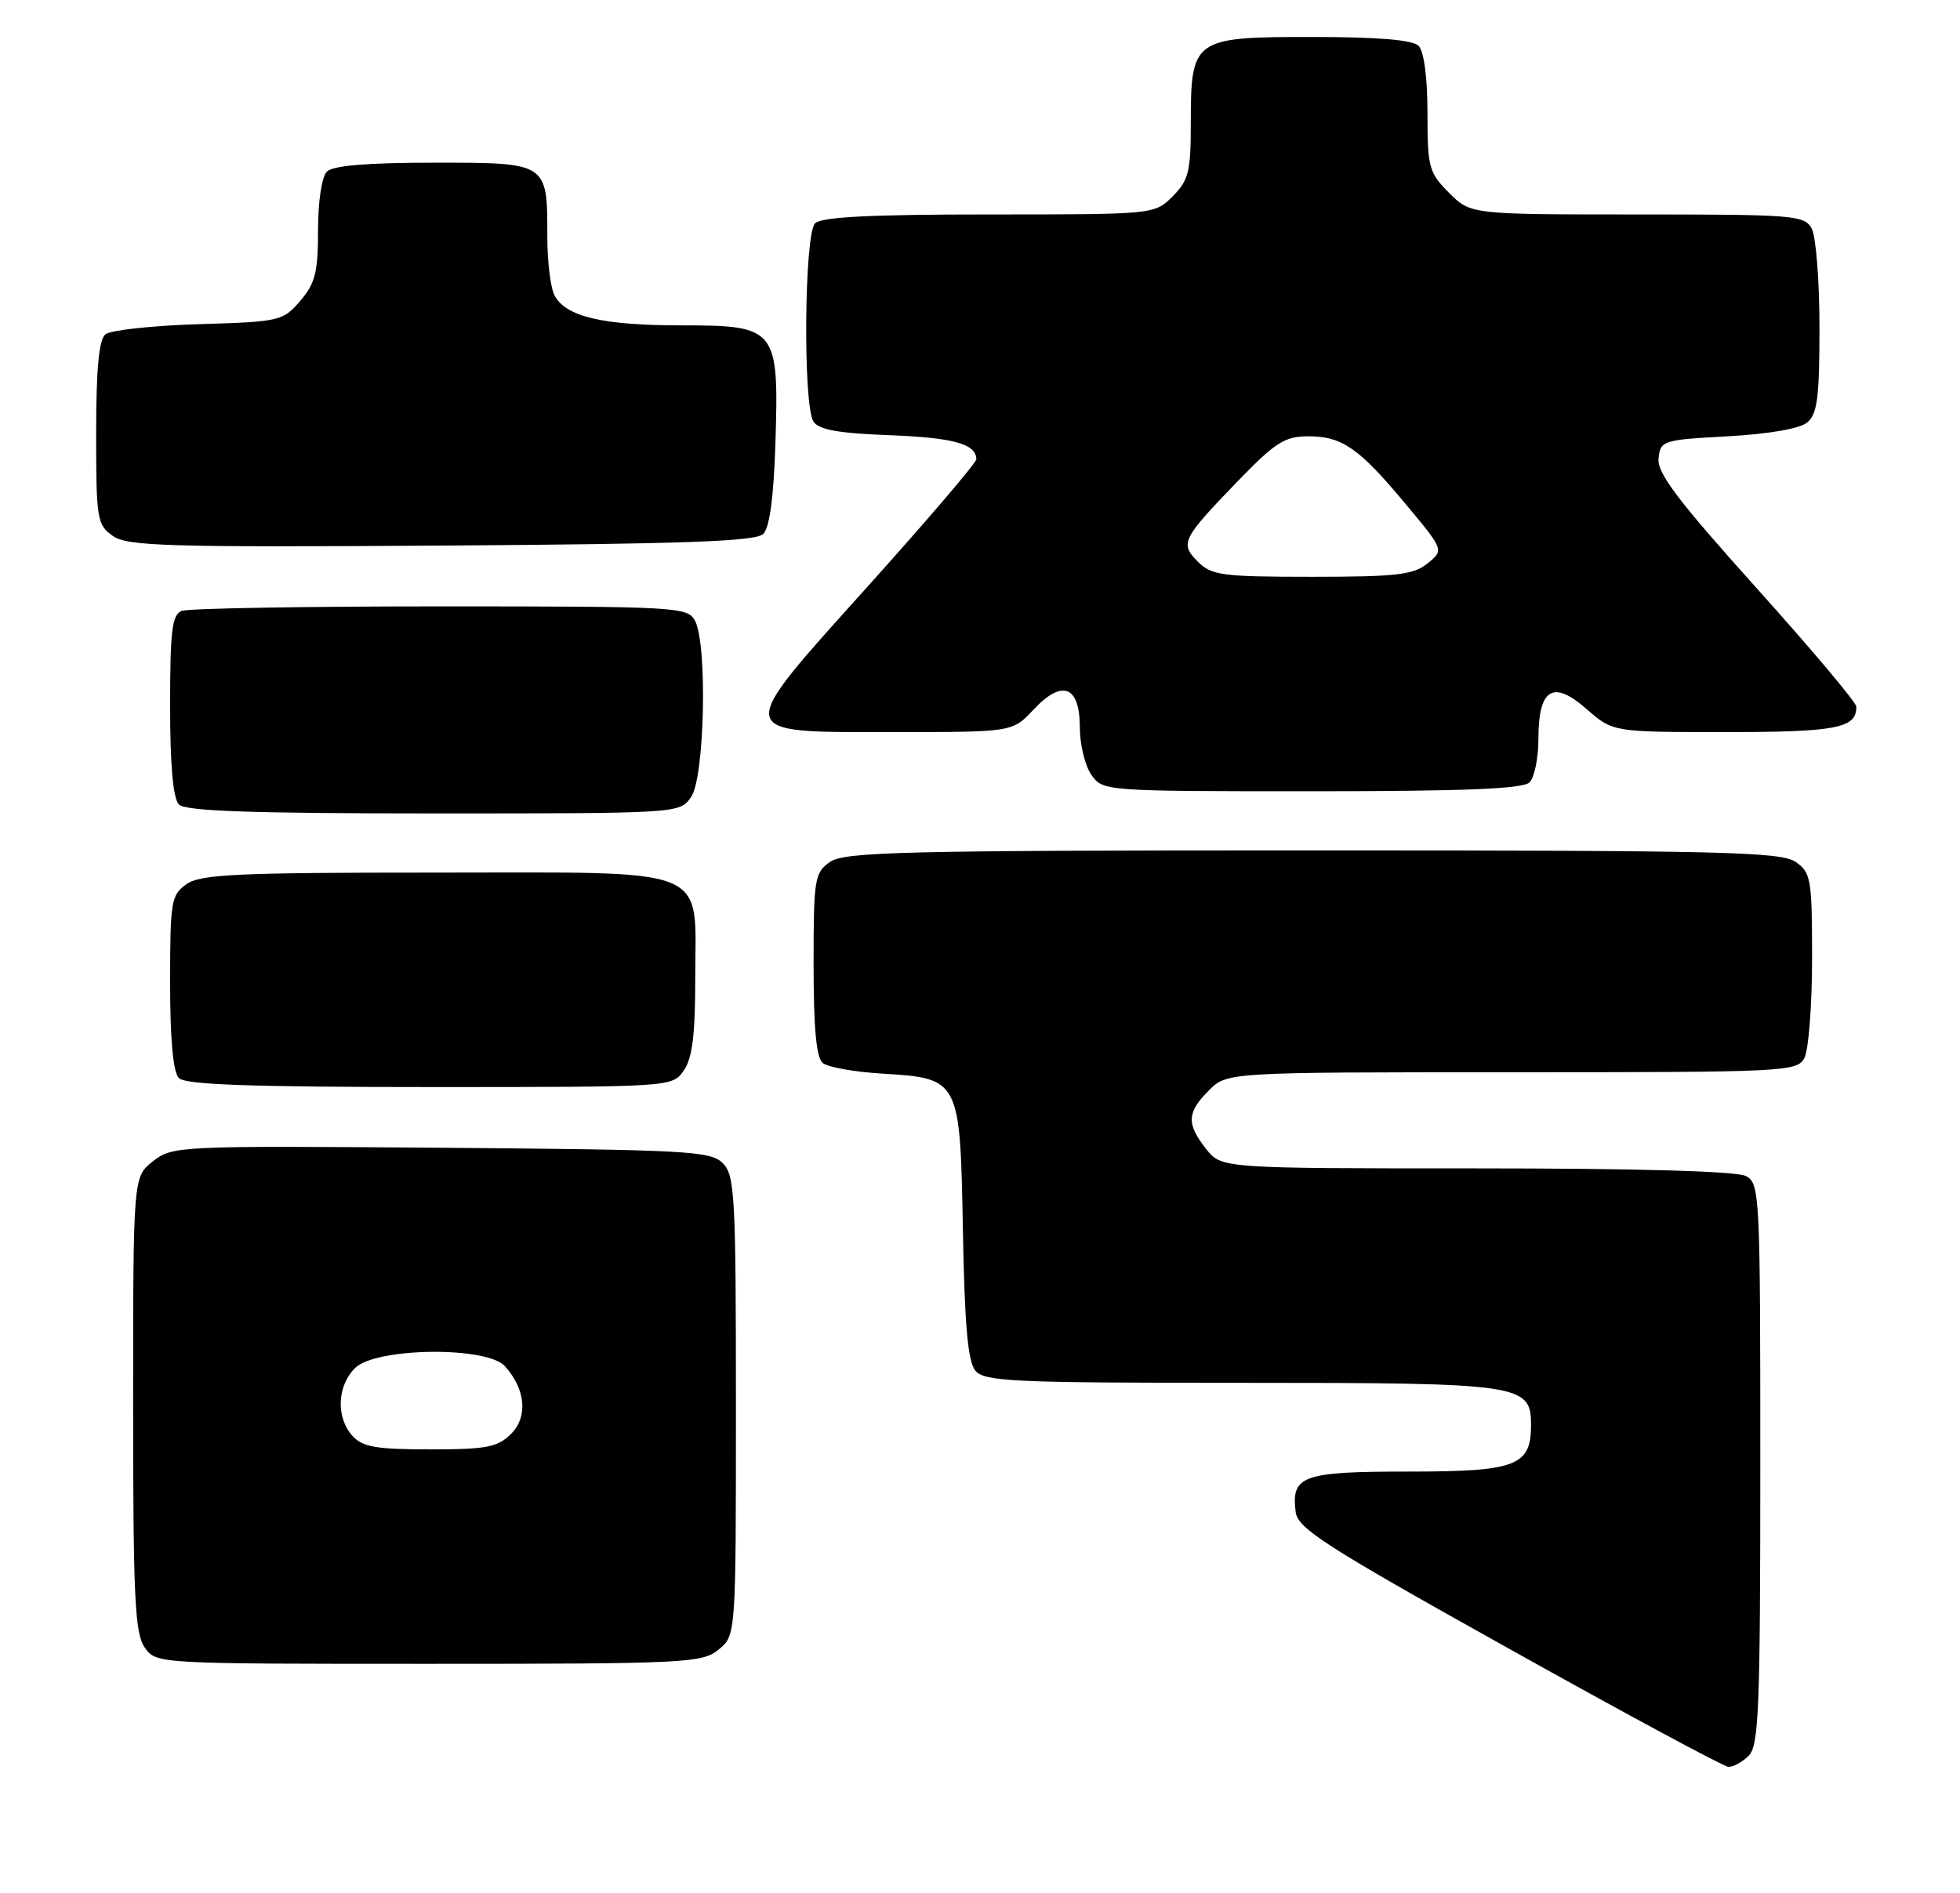 <?xml version="1.0" encoding="UTF-8" standalone="no"?>
<!DOCTYPE svg PUBLIC "-//W3C//DTD SVG 1.1//EN" "http://www.w3.org/Graphics/SVG/1.1/DTD/svg11.dtd" >
<svg xmlns="http://www.w3.org/2000/svg" xmlns:xlink="http://www.w3.org/1999/xlink" version="1.1" viewBox="0 0 265 256">
 <g >
 <path fill="currentColor"
d=" M 236.43 237.43 C 237.80 236.06 238.00 231.08 238.00 197.96 C 238.00 161.52 237.93 160.03 236.07 159.04 C 234.84 158.38 221.50 158.00 199.64 158.00 C 165.15 158.00 165.15 158.00 163.07 155.37 C 160.39 151.95 160.46 150.45 163.45 147.45 C 165.91 145.00 165.91 145.00 204.42 145.00 C 241.47 145.00 242.97 144.93 243.96 143.07 C 244.53 142.00 245.00 135.95 245.00 129.62 C 245.00 118.86 244.86 118.01 242.78 116.56 C 240.82 115.19 232.95 115.00 177.50 115.00 C 122.05 115.00 114.18 115.19 112.22 116.56 C 110.13 118.02 110.00 118.84 110.00 130.43 C 110.00 139.09 110.37 143.06 111.25 143.76 C 111.94 144.32 115.51 144.95 119.19 145.18 C 129.80 145.83 129.81 145.85 130.19 166.45 C 130.42 179.23 130.86 184.13 131.87 185.35 C 133.10 186.83 136.91 187.00 167.90 187.00 C 205.85 187.00 207.00 187.17 207.00 192.73 C 207.00 198.24 205.00 199.00 190.47 199.00 C 176.08 199.00 174.56 199.54 175.18 204.46 C 175.46 206.70 179.16 209.08 204.00 222.94 C 219.68 231.70 233.03 238.89 233.68 238.93 C 234.33 238.97 235.56 238.29 236.43 237.43 Z  M 97.14 223.09 C 99.50 221.18 99.50 221.18 99.50 190.12 C 99.50 161.65 99.35 158.92 97.72 157.29 C 96.08 155.65 92.92 155.48 59.64 155.21 C 24.04 154.94 23.31 154.97 20.68 157.04 C 18.00 159.15 18.00 159.15 18.00 189.85 C 18.00 216.02 18.23 220.88 19.56 222.78 C 21.11 225.00 21.11 225.00 57.95 225.00 C 92.72 225.00 94.91 224.89 97.14 223.09 Z  M 92.44 144.78 C 93.61 143.12 94.00 139.96 94.00 132.28 C 94.00 116.88 96.76 118.00 58.72 118.00 C 32.03 118.00 27.12 118.23 25.22 119.56 C 23.14 121.02 23.00 121.86 23.00 132.86 C 23.00 140.66 23.40 145.00 24.20 145.80 C 25.08 146.68 34.01 147.00 58.14 147.00 C 90.85 147.00 90.89 147.00 92.44 144.78 Z  M 93.44 107.78 C 95.28 105.16 95.67 87.12 93.96 83.93 C 92.97 82.08 91.53 82.00 59.55 82.00 C 41.19 82.00 25.45 82.27 24.58 82.61 C 23.26 83.11 23.00 85.21 23.00 95.41 C 23.00 103.56 23.40 108.00 24.20 108.80 C 25.09 109.69 34.12 110.00 58.64 110.00 C 91.86 110.00 91.89 110.00 93.44 107.78 Z  M 206.80 105.80 C 207.46 105.14 208.00 102.50 208.00 99.92 C 208.00 93.11 209.97 91.89 214.52 95.89 C 218.07 99.00 218.07 99.00 233.33 99.00 C 248.32 99.00 251.04 98.47 250.98 95.55 C 250.96 94.97 244.88 87.75 237.47 79.50 C 226.84 67.67 224.04 63.97 224.24 62.00 C 224.49 59.58 224.78 59.48 233.60 59.00 C 239.17 58.69 243.34 57.97 244.35 57.13 C 245.71 56.00 246.00 53.72 246.00 44.31 C 246.00 38.02 245.53 32.00 244.96 30.93 C 243.99 29.11 242.65 29.00 221.39 29.00 C 198.85 29.00 198.85 29.00 195.92 26.08 C 193.19 23.34 193.00 22.65 193.00 15.28 C 193.00 10.48 192.53 6.93 191.80 6.20 C 190.99 5.39 186.32 5.00 177.36 5.00 C 161.30 5.00 161.00 5.21 161.00 16.77 C 161.00 23.21 160.70 24.39 158.55 26.55 C 156.09 29.00 156.09 29.00 133.75 29.00 C 117.70 29.00 111.06 29.34 110.20 30.20 C 108.74 31.66 108.55 54.74 109.98 57.00 C 110.68 58.11 113.33 58.59 120.21 58.85 C 128.90 59.18 132.00 60.03 132.00 62.11 C 132.00 62.58 125.48 70.22 117.52 79.08 C 98.99 99.70 98.87 99.00 120.98 99.00 C 136.90 99.00 136.90 99.00 139.75 95.95 C 143.62 91.81 146.00 92.74 146.00 98.38 C 146.00 100.68 146.70 103.56 147.56 104.78 C 149.10 106.98 149.30 107.00 177.36 107.00 C 197.99 107.00 205.92 106.68 206.80 105.80 Z  M 103.20 72.20 C 104.06 71.34 104.61 67.19 104.84 59.91 C 105.32 44.38 105.02 44.00 92.13 44.00 C 81.49 44.00 76.51 42.83 74.98 39.96 C 74.44 38.95 74.00 35.37 74.00 32.00 C 74.00 21.93 74.10 22.00 58.66 22.00 C 49.68 22.00 45.01 22.39 44.20 23.20 C 43.50 23.90 43.00 27.23 43.00 31.14 C 43.00 36.83 42.62 38.33 40.59 40.69 C 38.25 43.42 37.84 43.51 26.84 43.84 C 20.60 44.03 14.94 44.65 14.25 45.21 C 13.37 45.94 13.00 49.93 13.00 58.57 C 13.00 70.21 13.12 70.97 15.25 72.47 C 17.23 73.86 22.53 74.02 59.70 73.78 C 92.66 73.56 102.19 73.22 103.20 72.20 Z  M 47.65 194.17 C 45.41 191.69 45.57 187.43 48.00 185.00 C 50.78 182.22 65.82 182.03 68.27 184.75 C 71.07 187.87 71.41 191.59 69.09 193.91 C 67.29 195.71 65.79 196.00 58.15 196.00 C 50.86 196.00 49.02 195.68 47.65 194.17 Z  M 161.97 75.97 C 159.49 73.49 159.79 72.89 167.38 65.04 C 172.43 59.81 173.72 59.00 176.89 59.00 C 181.48 59.00 183.75 60.59 190.14 68.27 C 195.24 74.39 195.24 74.39 193.01 76.19 C 191.11 77.73 188.81 78.00 177.39 78.00 C 165.26 78.00 163.81 77.81 161.97 75.97 Z "/>
</g>
</svg>